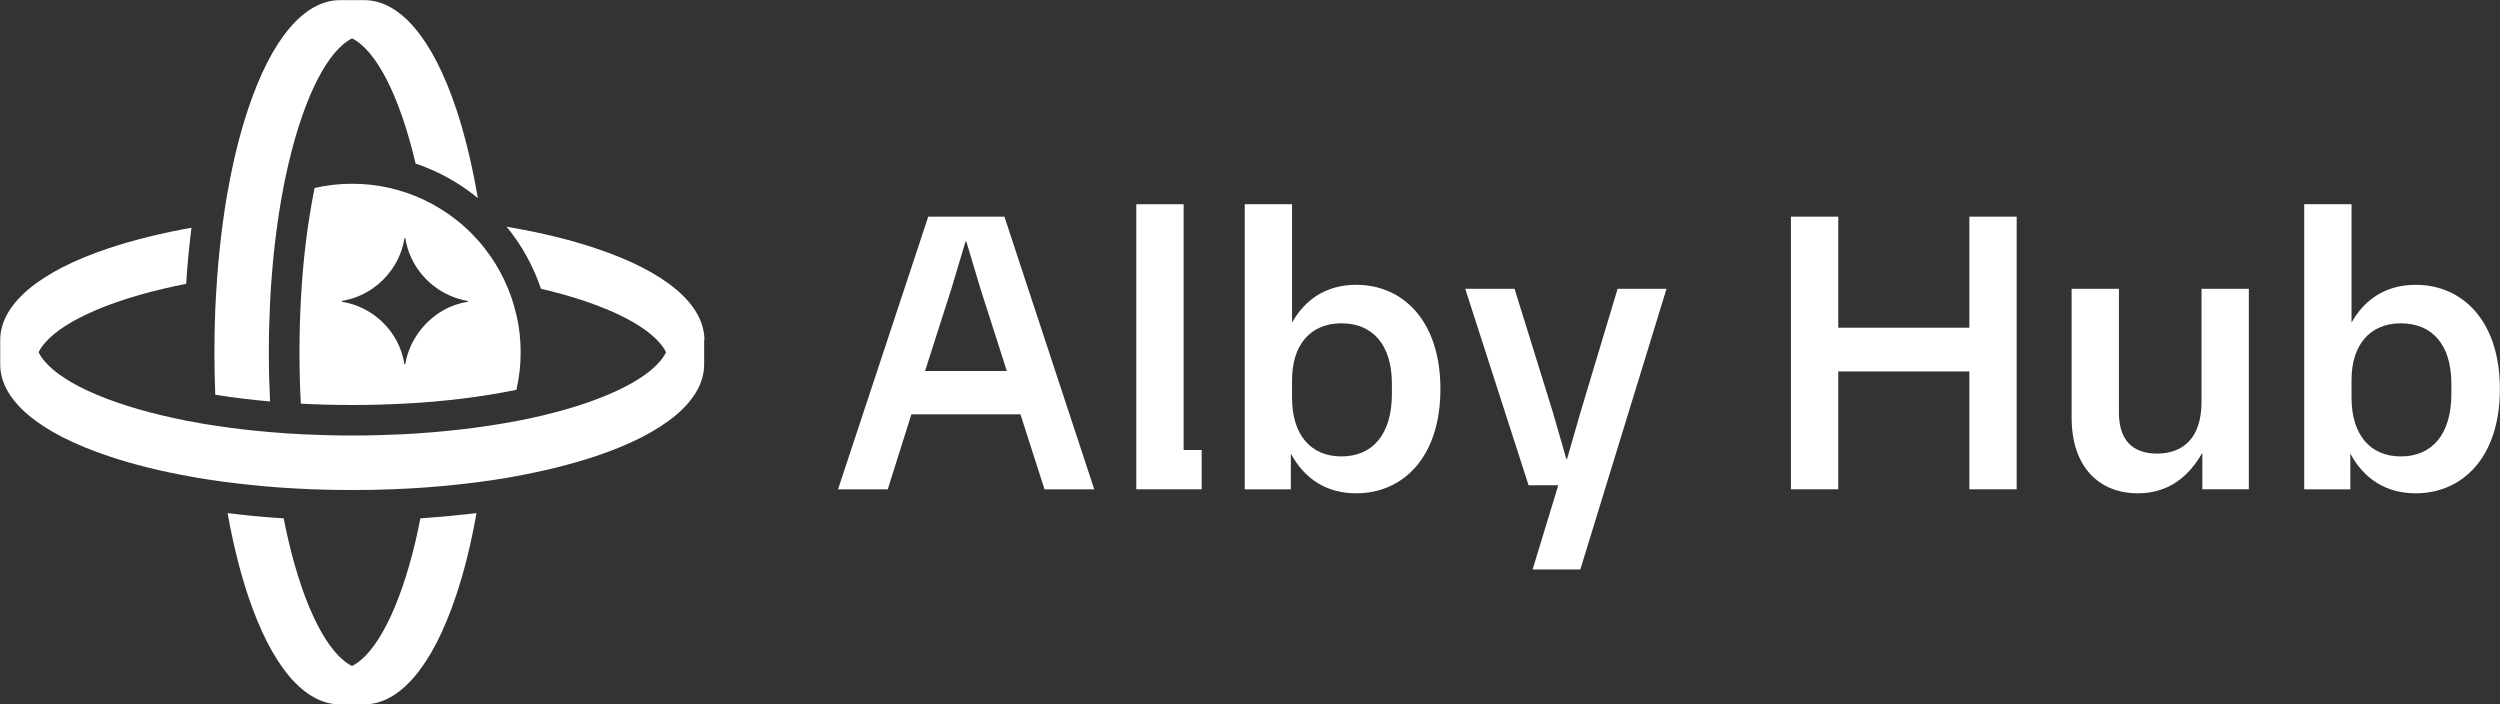 <svg width="355" height="100" viewBox="0 0 355 100" fill="none" xmlns="http://www.w3.org/2000/svg">
<rect x="0" y="0" width="355" height="100" fill="#333333" stroke="none"/>
<g clip-path="url(#clip0_6488_56976)">
<path d="M73.313 44.677C72.943 43.027 72.393 41.447 71.693 39.947C70.913 38.266 69.944 36.686 68.804 35.236C67.624 33.735 66.274 32.385 64.774 31.205C63.324 30.064 61.744 29.094 60.065 28.314C58.565 27.614 56.985 27.074 55.335 26.694C53.625 26.294 51.835 26.094 50.006 26.094C48.176 26.094 46.386 26.294 44.676 26.694C44.426 27.924 44.186 29.214 43.976 30.565C43.586 32.965 43.266 35.556 43.016 38.346C42.896 39.746 42.796 41.207 42.716 42.717C42.596 45.028 42.526 47.458 42.526 50.019C42.526 52.579 42.596 54.999 42.716 57.32C45.026 57.44 47.456 57.51 50.016 57.51C52.575 57.51 54.995 57.44 57.315 57.32C58.815 57.24 60.275 57.14 61.675 57.02C64.474 56.77 67.064 56.45 69.464 56.06C70.814 55.84 72.103 55.61 73.333 55.359C73.723 53.649 73.933 51.859 73.933 50.029C73.933 48.198 73.733 46.408 73.333 44.697L73.313 44.677ZM66.384 42.867C65.774 42.957 65.184 43.107 64.604 43.307C63.564 43.667 62.604 44.197 61.734 44.867C59.565 46.518 58.005 48.998 57.555 51.669C57.555 51.719 57.505 51.739 57.475 51.729C57.445 51.729 57.415 51.699 57.415 51.669C56.705 47.118 53.025 43.567 48.586 42.857C48.506 42.847 48.506 42.727 48.586 42.717C48.896 42.667 49.196 42.607 49.496 42.527C51.995 41.897 54.165 40.347 55.615 38.286C56.085 37.626 56.475 36.916 56.785 36.156C57.085 35.426 57.305 34.655 57.425 33.865C57.435 33.785 57.555 33.785 57.565 33.865C57.835 35.586 58.535 37.156 59.525 38.496C60.095 39.266 60.755 39.947 61.505 40.537C62.904 41.647 64.574 42.417 66.384 42.727C66.464 42.737 66.464 42.857 66.384 42.867Z" fill="white"/>
<path d="M99.99 48.301V51.731C99.99 56.832 94.501 61.473 84.542 64.794C81.032 65.964 77.083 66.934 72.833 67.695C72.523 67.754 72.213 67.805 71.903 67.865C70.743 68.055 69.573 68.235 68.363 68.395C67.184 68.555 65.984 68.695 64.774 68.825C63.354 68.975 61.924 69.105 60.464 69.215C59.004 69.315 57.535 69.405 56.035 69.465C54.045 69.545 52.035 69.585 50.005 69.585C47.975 69.585 45.956 69.545 43.976 69.465C42.476 69.395 41.006 69.315 39.546 69.215C38.087 69.105 36.657 68.985 35.247 68.825C34.027 68.695 32.837 68.555 31.657 68.395C30.457 68.235 29.277 68.055 28.128 67.865C27.808 67.814 27.497 67.754 27.188 67.695C22.938 66.944 18.988 65.974 15.479 64.794C5.52 61.473 0.03 56.832 0.03 51.731V48.301C0.03 43.2 5.52 38.559 15.479 35.238C18.988 34.068 22.938 33.098 27.188 32.337C27.138 32.758 27.088 33.168 27.038 33.598C26.778 35.788 26.578 38.019 26.438 40.299C25.338 40.519 24.278 40.739 23.248 40.989C13.549 43.27 7.14 46.65 5.48 50.021C7.14 53.392 13.549 56.772 23.248 59.043C24.278 59.283 25.338 59.513 26.438 59.733C27.058 59.853 27.688 59.973 28.337 60.083C29.157 60.223 29.987 60.363 30.837 60.483C33.307 60.853 35.917 61.163 38.656 61.383C40.086 61.503 41.546 61.603 43.036 61.673C45.296 61.783 47.636 61.843 50.035 61.843C52.435 61.843 54.765 61.783 57.035 61.673C58.524 61.603 59.984 61.503 61.404 61.383C64.144 61.153 66.754 60.853 69.223 60.483C70.073 60.353 70.913 60.223 71.723 60.083C72.363 59.973 72.993 59.853 73.623 59.733C74.723 59.523 75.783 59.293 76.813 59.053C86.512 56.772 92.921 53.392 94.581 50.021C92.921 46.65 86.512 43.27 76.813 40.999C75.913 38.329 74.633 35.848 73.023 33.608C72.673 33.118 72.313 32.648 71.933 32.188C72.243 32.237 72.563 32.297 72.873 32.358C77.123 33.108 81.072 34.078 84.582 35.258C94.541 38.579 100.03 43.22 100.03 48.321L99.99 48.301Z" fill="white"/>
<path d="M67.823 28.105C67.364 27.725 66.894 27.365 66.404 27.015C64.164 25.404 61.674 24.124 59.014 23.224C56.745 13.522 53.365 7.111 49.995 5.451C46.626 7.111 43.246 13.522 40.976 23.224C40.726 24.254 40.506 25.314 40.286 26.415C40.166 27.035 40.046 27.675 39.936 28.315C39.796 29.135 39.656 29.965 39.536 30.816C39.166 33.286 38.856 35.897 38.636 38.637C38.517 40.057 38.416 41.518 38.346 43.008C38.236 45.268 38.176 47.609 38.176 50.009C38.176 52.41 38.236 54.74 38.346 57.011C35.547 56.761 32.957 56.441 30.567 56.051C30.487 54.06 30.447 52.05 30.447 50.019C30.447 47.989 30.487 45.969 30.567 43.988C30.637 42.488 30.717 41.018 30.827 39.557C30.927 38.097 31.057 36.657 31.207 35.257C31.337 34.036 31.477 32.836 31.637 31.656C31.797 30.456 31.977 29.275 32.167 28.125C32.217 27.815 32.277 27.495 32.337 27.185C33.087 22.934 34.057 18.983 35.237 15.473C38.556 5.511 43.196 0.02 48.295 0.02H51.725C56.825 0.02 61.464 5.511 64.784 15.473C65.954 18.983 66.924 22.934 67.683 27.185C67.743 27.495 67.793 27.815 67.853 28.125L67.823 28.105Z" fill="white"/>
<path d="M67.664 72.856C66.914 77.106 65.944 81.057 64.764 84.568C61.444 94.53 56.805 100.021 51.705 100.021H48.276C43.176 100.021 38.537 94.53 35.217 84.568C34.047 81.057 33.077 77.106 32.317 72.856C32.737 72.906 33.147 72.956 33.577 73.005C35.767 73.266 37.997 73.466 40.277 73.606C40.497 74.706 40.717 75.766 40.967 76.796C43.236 86.498 46.616 92.909 49.986 94.57C53.355 92.909 56.735 86.498 59.015 76.796C59.255 75.766 59.485 74.706 59.695 73.606C61.974 73.456 64.214 73.255 66.394 73.005C66.814 72.966 67.234 72.906 67.654 72.856H67.664Z" fill="white"/>
<mask id="mask0_6488_56976" style="mask-type:luminance" maskUnits="userSpaceOnUse" x="52" y="17" width="21" height="11">
<path d="M72.552 27.444C72.452 26.873 72.362 26.293 72.262 25.733L72.122 25.493C66.733 20.622 60.074 17.722 52.854 17.102L52.404 17.682C53.064 19.522 53.894 22.203 54.664 25.743C60.873 25.943 66.943 26.513 72.542 27.454L72.552 27.444Z" fill="white"/>
</mask>
<g mask="url(#mask0_6488_56976)">
<path d="M73.313 44.677C72.943 43.027 72.393 41.447 71.693 39.947C70.913 38.266 69.944 36.686 68.804 35.236C67.624 33.735 66.274 32.385 64.774 31.205C63.324 30.064 61.744 29.094 60.065 28.314C58.565 27.614 56.985 27.074 55.335 26.694C53.625 26.294 51.835 26.094 50.006 26.094C48.176 26.094 46.386 26.294 44.676 26.694C44.426 27.924 44.186 29.214 43.976 30.565C43.586 32.965 43.266 35.556 43.016 38.346C42.896 39.746 42.796 41.207 42.716 42.717C42.596 45.028 42.526 47.458 42.526 50.019C42.526 52.579 42.596 54.999 42.716 57.32C45.026 57.44 47.456 57.51 50.016 57.51C52.575 57.51 54.995 57.44 57.315 57.32C58.815 57.24 60.275 57.14 61.675 57.02C64.474 56.77 67.064 56.45 69.464 56.06C70.814 55.84 72.103 55.61 73.333 55.359C73.723 53.649 73.933 51.859 73.933 50.029C73.933 48.198 73.733 46.408 73.333 44.697L73.313 44.677ZM66.384 42.867C65.774 42.957 65.184 43.107 64.604 43.307C63.564 43.667 62.604 44.197 61.734 44.867C59.565 46.518 58.005 48.998 57.555 51.669C57.555 51.719 57.505 51.739 57.475 51.729C57.445 51.729 57.415 51.699 57.415 51.669C56.705 47.118 53.025 43.567 48.586 42.857C48.506 42.847 48.506 42.727 48.586 42.717C48.896 42.667 49.196 42.607 49.496 42.527C51.995 41.897 54.165 40.347 55.615 38.286C56.085 37.626 56.475 36.916 56.785 36.156C57.085 35.426 57.305 34.655 57.425 33.865C57.435 33.785 57.555 33.785 57.565 33.865C57.835 35.586 58.535 37.156 59.525 38.496C60.095 39.266 60.755 39.947 61.505 40.537C62.904 41.647 64.574 42.417 66.384 42.727C66.464 42.737 66.464 42.857 66.384 42.867Z" fill="white"/>
</g>
<mask id="mask1_6488_56976" style="mask-type:luminance" maskUnits="userSpaceOnUse" x="52" y="43" width="23" height="40">
<path d="M56.874 43.133C56.984 45.303 57.044 47.584 57.044 50.014C57.044 66.918 54.144 77.53 52.414 82.35L52.864 82.931C60.083 82.311 66.743 79.4 72.132 74.539L72.272 74.299C73.632 66.868 74.352 58.476 74.352 50.024C74.352 48.464 74.322 46.904 74.272 45.343C69.842 44.373 64.063 43.503 56.884 43.143L56.874 43.133Z" fill="white"/>
</mask>
<g mask="url(#mask1_6488_56976)">
<path d="M67.823 28.109C67.364 27.729 66.894 27.369 66.404 27.019C64.164 25.408 61.674 24.128 59.014 23.228C56.745 13.526 53.365 7.115 49.995 5.455C46.626 7.115 43.246 13.526 40.976 23.228C40.726 24.258 40.506 25.318 40.286 26.419C40.166 27.039 40.046 27.679 39.936 28.319C39.796 29.139 39.656 29.969 39.536 30.82C39.166 33.29 38.856 35.901 38.636 38.641C38.517 40.061 38.416 41.522 38.346 43.012C38.236 45.272 38.176 47.613 38.176 50.013C38.176 52.414 38.236 54.744 38.346 57.015C35.547 56.765 32.957 56.444 30.567 56.054C30.487 54.064 30.447 52.054 30.447 50.023C30.447 47.993 30.487 45.972 30.567 43.992C30.637 42.492 30.717 41.022 30.827 39.561C30.927 38.101 31.057 36.661 31.207 35.26C31.337 34.04 31.477 32.84 31.637 31.66C31.797 30.459 31.977 29.279 32.167 28.129C32.217 27.819 32.277 27.499 32.337 27.189C33.087 22.938 34.057 18.987 35.237 15.476C38.556 5.515 43.196 0.023 48.295 0.023H51.725C56.825 0.023 61.464 5.515 64.784 15.476C65.954 18.987 66.924 22.938 67.683 27.189C67.743 27.499 67.793 27.819 67.853 28.129L67.823 28.109Z" fill="white"/>
</g>
<path d="M343.027 70.05C338.814 70.05 335.683 68.001 333.747 64.414V69.481H327.199V29H333.918V45.796C335.853 42.38 338.928 40.444 343.027 40.444C349.632 40.444 354.984 45.511 354.984 55.247C354.984 64.983 349.632 70.05 343.027 70.05ZM333.918 56.5C333.918 61.624 336.48 64.812 340.921 64.812C345.305 64.812 348.094 61.738 348.094 55.93V54.507C348.094 48.87 345.305 45.91 340.921 45.91C336.48 45.91 333.918 49.041 333.918 53.938V56.5Z" fill="white"/>
<path d="M303.564 70.049C298.155 70.049 294.17 66.405 294.17 59.288V41.012H300.888V58.605C300.888 62.419 302.767 64.412 306.297 64.412C309.941 64.412 312.617 62.248 312.617 57.067V41.012H319.335V69.479H312.731V64.298C310.909 67.487 308.119 70.049 303.564 70.049Z" fill="white"/>
<path d="M254.313 69.481V30.766H261.032V46.537H279.65V30.766H286.368V69.481H279.65V52.743H261.032V69.481H254.313Z" fill="white"/>
<path d="M217.63 80.866L221.273 68.91H217.06L208.064 41.012H215.067L220.476 58.434L222.412 65.152H222.526L224.462 58.434L229.7 41.012H236.646L224.405 80.866H217.63Z" fill="white"/>
<path d="M192.582 70.05C188.369 70.05 185.237 68.001 183.301 64.414V69.481H176.754V29H183.472V45.796C185.408 42.38 188.483 40.444 192.582 40.444C199.186 40.444 204.538 45.511 204.538 55.247C204.538 64.983 199.186 70.05 192.582 70.05ZM183.472 56.5C183.472 61.624 186.034 64.812 190.475 64.812C194.859 64.812 197.649 61.738 197.649 55.93V54.507C197.649 48.87 194.859 45.91 190.475 45.91C186.034 45.91 183.472 49.041 183.472 53.938V56.5Z" fill="white"/>
<path d="M161.355 69.481V29H168.074V63.901H170.636V69.481H161.355Z" fill="white"/>
<path d="M142.628 30.766L155.382 69.481H148.322L144.905 58.835H129.419L126.06 69.481H119L131.81 30.766H142.628ZM131.355 52.686H142.97L139.212 40.957L137.219 34.296H137.105L135.113 40.957L131.355 52.686Z" fill="white"/>
</g>
<defs>
<clipPath id="clip0_6488_56976">
<rect width="355" height="100" fill="white"/>
</clipPath>
</defs>
</svg>

